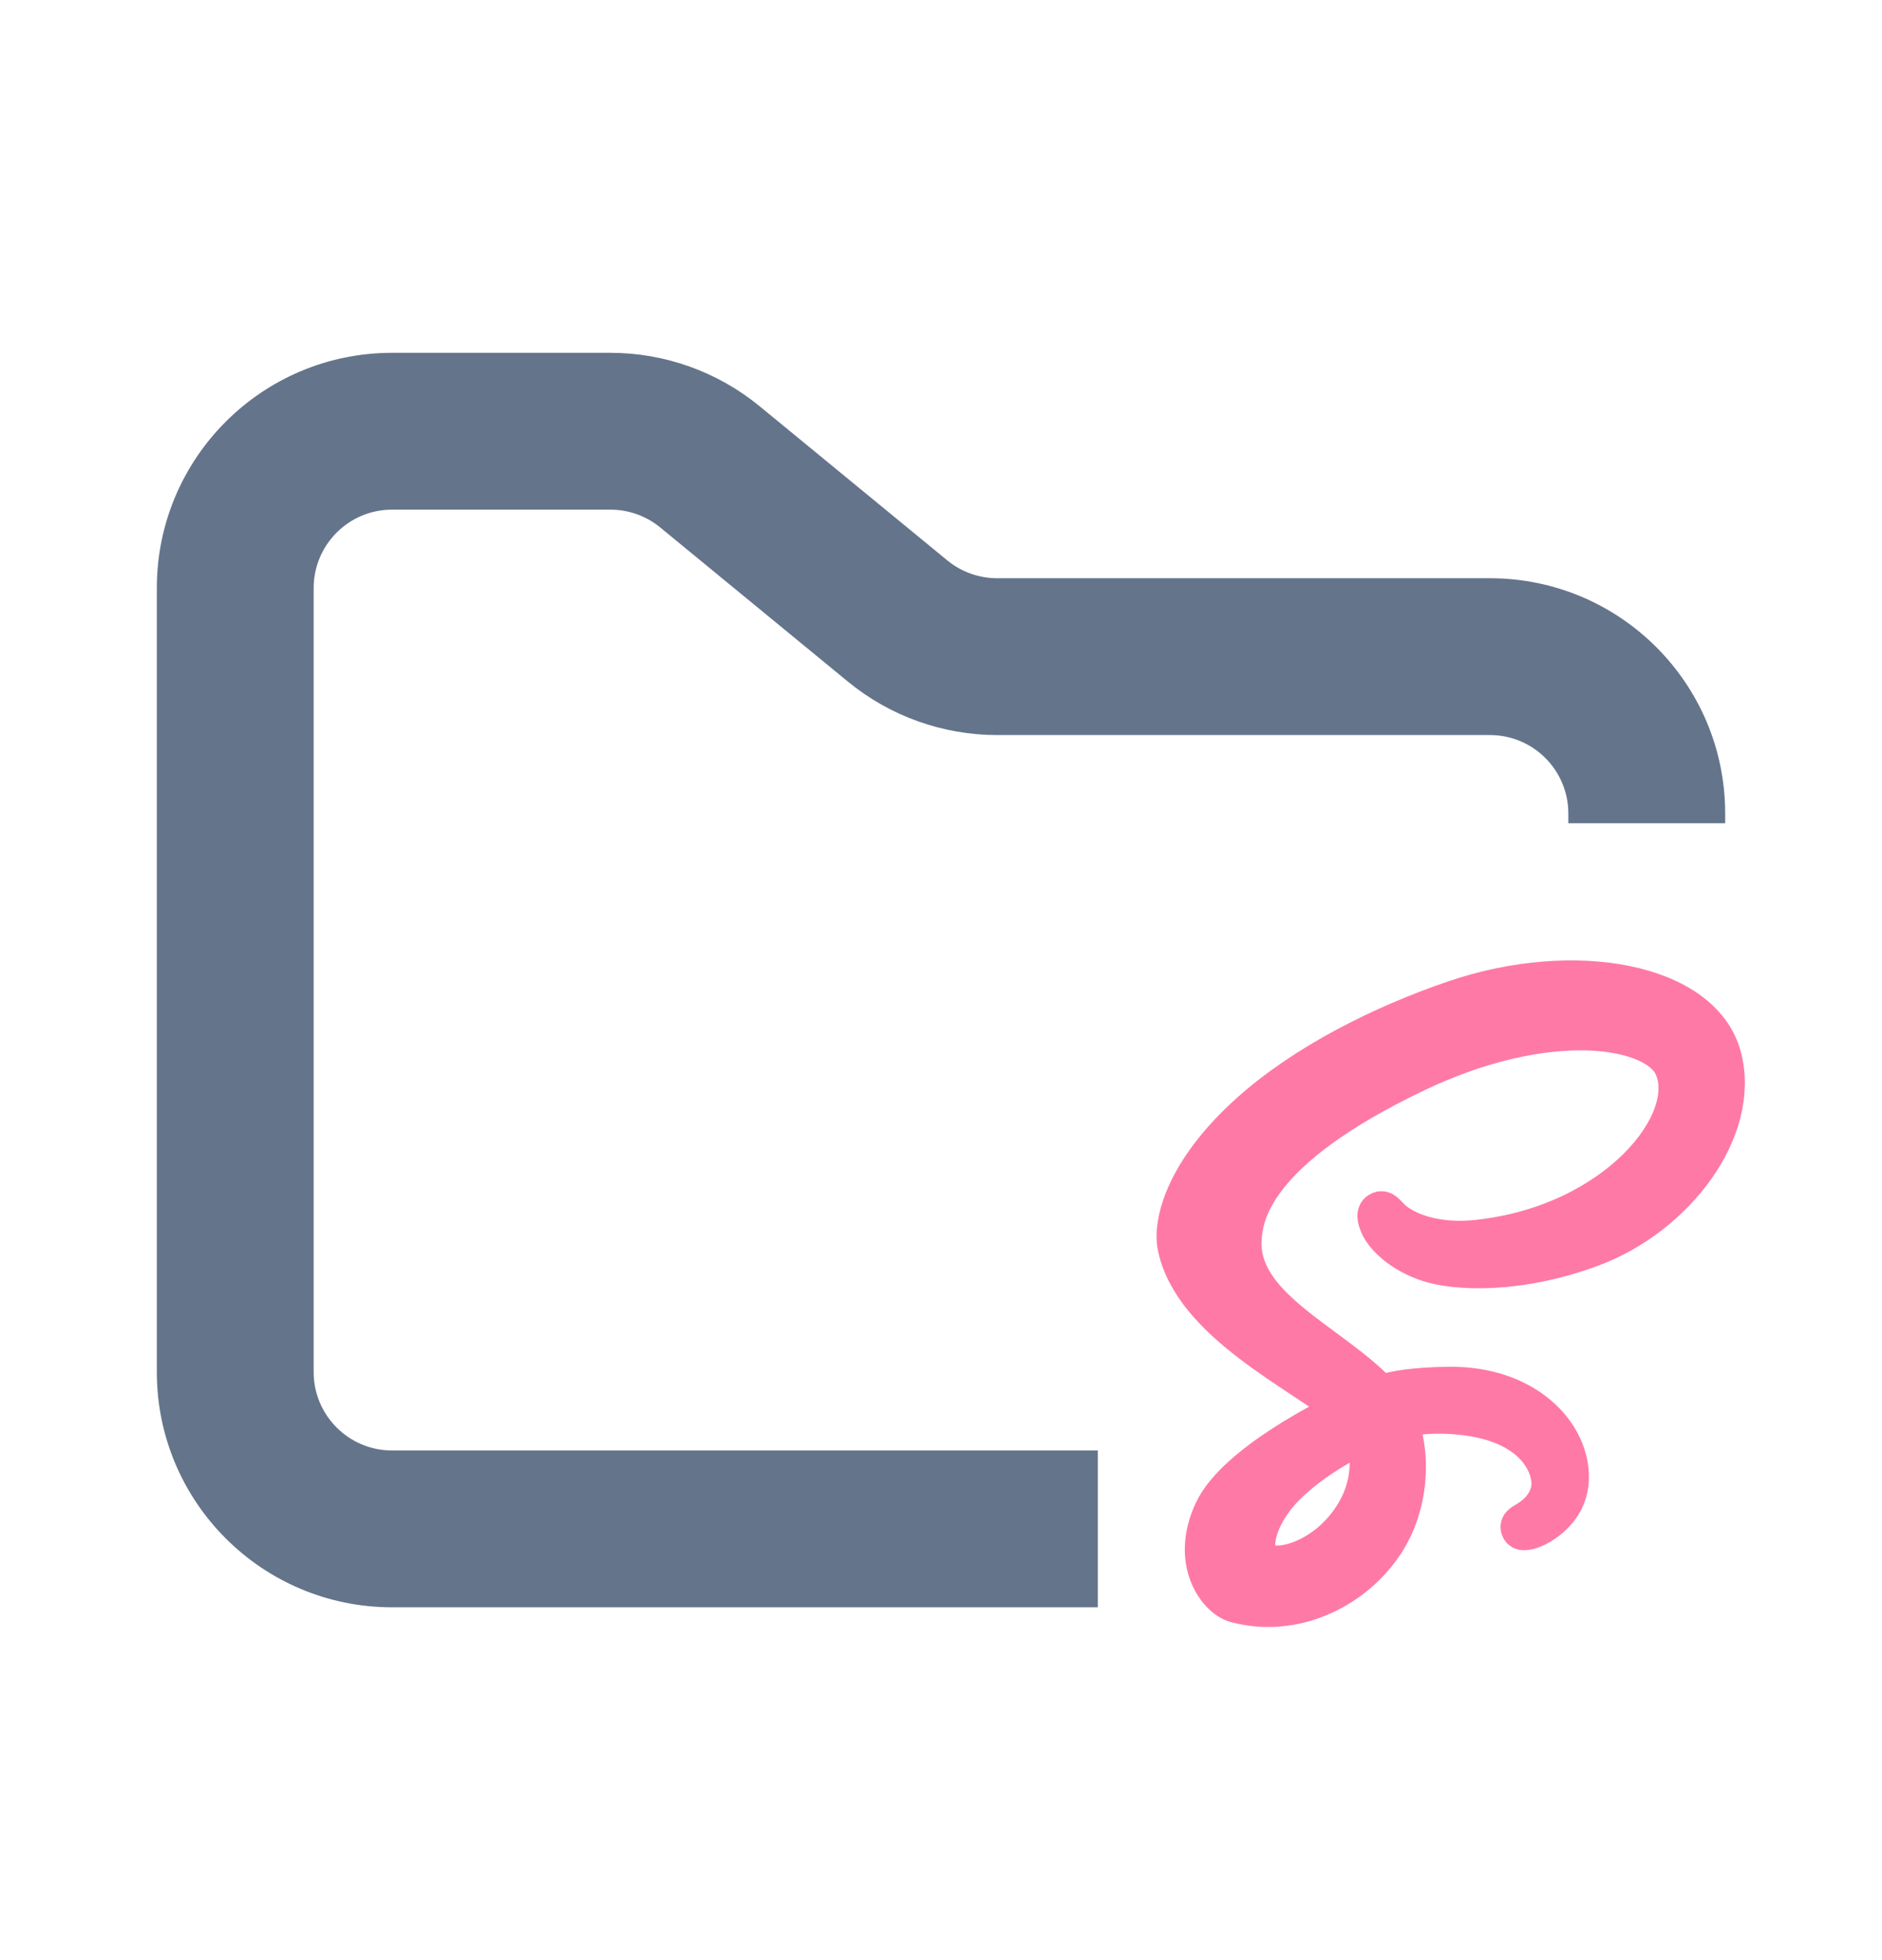 <svg width="24" height="25" viewBox="0 0 24 25" fill="none" xmlns="http://www.w3.org/2000/svg">
<path fill-rule="evenodd" clip-rule="evenodd" d="M5 4.5C3.343 4.5 2 5.843 2 7.5V17.5C2 19.157 3.343 20.5 5 20.5H14V18.5H5C4.448 18.5 4 18.052 4 17.5V7.5C4 6.948 4.448 6.5 5 6.5H7.784C8.015 6.5 8.24 6.58 8.419 6.727L10.812 8.693C11.349 9.134 12.022 9.375 12.716 9.375H19C19.552 9.375 20 9.823 20 10.375V10.5H22V10.375C22 8.718 20.657 7.375 19 7.375H12.716C12.485 7.375 12.26 7.295 12.081 7.148L9.688 5.182C9.151 4.741 8.478 4.5 7.784 4.5H5Z" fill="#64748B"/>
<path fill-rule="evenodd" clip-rule="evenodd" d="M21.957 13.479C21.707 12.539 20.085 12.23 18.55 12.754C17.636 13.066 16.647 13.555 15.936 14.194C15.09 14.954 14.955 15.615 15.011 15.892C15.207 16.867 16.598 17.504 17.169 17.977V17.98C17.001 18.059 15.767 18.659 15.478 19.272C15.174 19.919 15.527 20.384 15.761 20.446C16.485 20.64 17.229 20.292 17.628 19.719C18.014 19.166 17.982 18.453 17.814 18.098C18.045 18.04 18.315 18.014 18.657 18.052C19.623 18.16 19.813 18.74 19.777 18.983C19.741 19.225 19.538 19.359 19.47 19.399C19.402 19.439 19.382 19.453 19.387 19.483C19.396 19.527 19.427 19.525 19.485 19.515C19.564 19.503 19.992 19.318 20.011 18.87C20.034 18.302 19.467 17.666 18.462 17.683C18.049 17.69 17.789 17.727 17.601 17.795C17.587 17.779 17.573 17.764 17.558 17.749C16.938 17.113 15.79 16.663 15.838 15.808C15.856 15.497 15.969 14.678 18.044 13.685C19.743 12.871 21.104 13.095 21.339 13.591C21.675 14.3 20.612 15.618 18.847 15.808C18.174 15.88 17.82 15.63 17.732 15.537C17.64 15.438 17.626 15.434 17.591 15.452C17.535 15.482 17.57 15.569 17.591 15.621C17.644 15.753 17.86 15.986 18.229 16.102C18.553 16.205 19.343 16.261 20.298 15.906C21.367 15.508 22.202 14.403 21.957 13.479ZM17.407 18.268C17.487 18.553 17.478 18.819 17.395 19.059C17.377 19.112 17.355 19.165 17.329 19.215C17.265 19.343 17.18 19.462 17.075 19.572C16.755 19.907 16.308 20.034 16.116 19.927C15.909 19.812 16.013 19.339 16.384 18.962C16.783 18.557 17.357 18.296 17.357 18.296L17.356 18.295L17.407 18.268Z" fill="#FF79A6" stroke="#FF79A6" stroke-width="0.502" stroke-linejoin="round"/>
</svg>
